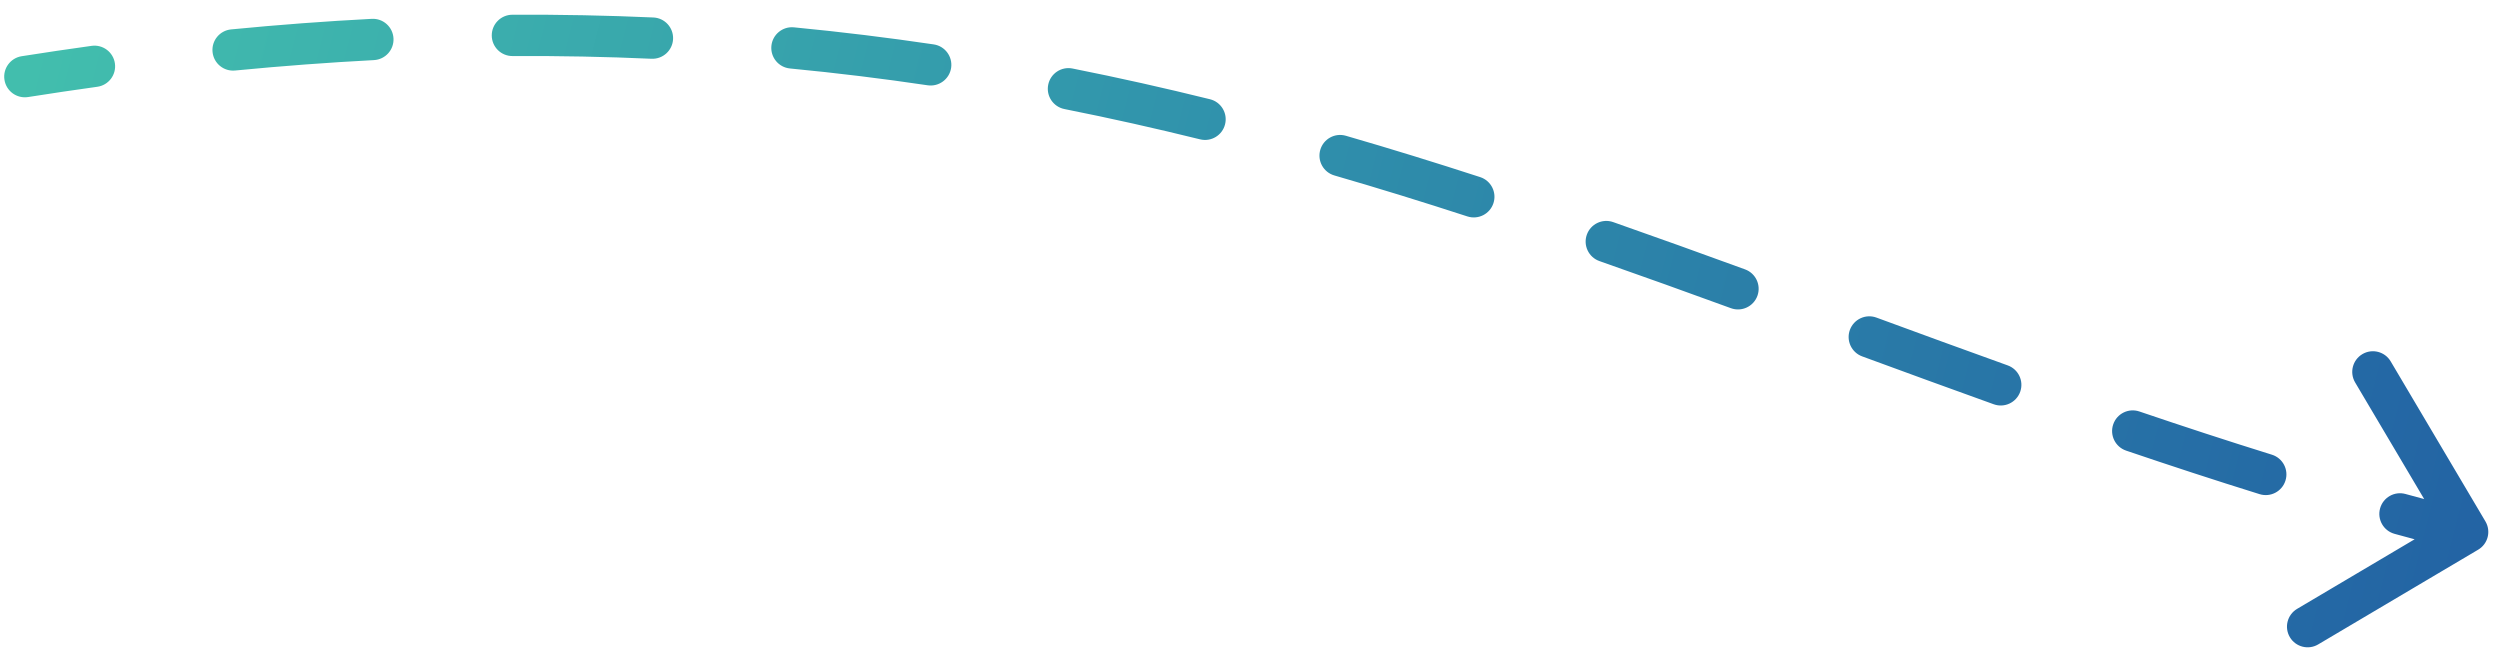 <svg width="121" height="32" viewBox="0 0 121 32" fill="none" xmlns="http://www.w3.org/2000/svg">
<path d="M1.125 3.215C0.853 3.258 0.666 3.515 0.71 3.787C0.753 4.06 1.009 4.246 1.281 4.203L1.125 3.215ZM119.689 26.175C119.926 26.034 120.005 25.727 119.864 25.49L117.572 21.618C117.431 21.38 117.124 21.301 116.887 21.442C116.649 21.583 116.57 21.89 116.711 22.127L118.749 25.569L115.307 27.607C115.069 27.748 114.991 28.054 115.131 28.292C115.272 28.529 115.579 28.608 115.816 28.467L119.689 26.175ZM4.64 3.705C4.914 3.667 5.105 3.415 5.067 3.141C5.029 2.868 4.777 2.677 4.503 2.715L4.64 3.705ZM11.234 1.92C10.959 1.947 10.758 2.192 10.784 2.466C10.811 2.741 11.056 2.942 11.331 2.916L11.234 1.92ZM18.073 2.41C18.349 2.395 18.56 2.16 18.546 1.884C18.531 1.608 18.296 1.396 18.02 1.411L18.073 2.41ZM24.799 1.213C24.523 1.215 24.3 1.44 24.301 1.716C24.303 1.992 24.528 2.215 24.804 2.213L24.799 1.213ZM31.555 2.344C31.831 2.356 32.065 2.143 32.077 1.867C32.09 1.591 31.876 1.357 31.6 1.345L31.555 2.344ZM38.379 1.821C38.104 1.795 37.859 1.996 37.833 2.271C37.807 2.546 38.008 2.79 38.283 2.816L38.379 1.821ZM44.972 3.633C45.245 3.673 45.499 3.485 45.54 3.212C45.58 2.938 45.392 2.684 45.118 2.644L44.972 3.633ZM51.812 3.807C51.541 3.753 51.277 3.929 51.223 4.199C51.169 4.47 51.345 4.733 51.616 4.787L51.812 3.807ZM58.204 6.259C58.472 6.325 58.743 6.162 58.809 5.893C58.875 5.625 58.712 5.354 58.443 5.288L58.204 6.259ZM65.001 7.051C64.736 6.974 64.458 7.127 64.382 7.392C64.305 7.658 64.457 7.935 64.723 8.012L65.001 7.051ZM71.178 9.999C71.44 10.084 71.722 9.941 71.808 9.678C71.893 9.415 71.749 9.133 71.487 9.048L71.178 9.999ZM77.91 11.221C77.65 11.13 77.364 11.267 77.273 11.528C77.182 11.788 77.319 12.074 77.58 12.165L77.91 11.221ZM83.947 14.447C84.206 14.541 84.493 14.408 84.588 14.148C84.683 13.889 84.549 13.602 84.29 13.507L83.947 14.447ZM90.646 15.841C90.387 15.745 90.1 15.878 90.004 16.137C89.909 16.397 90.042 16.684 90.301 16.779L90.646 15.841ZM96.666 19.097C96.926 19.19 97.213 19.055 97.306 18.795C97.399 18.535 97.264 18.249 97.004 18.156L96.666 19.097ZM103.386 20.39C103.125 20.301 102.841 20.441 102.752 20.702C102.663 20.964 102.803 21.248 103.065 21.336L103.386 20.39ZM109.514 23.44C109.778 23.522 110.058 23.374 110.14 23.111C110.222 22.847 110.075 22.567 109.811 22.485L109.514 23.44ZM116.293 24.391C116.027 24.318 115.751 24.474 115.678 24.74C115.605 25.006 115.761 25.282 116.027 25.355L116.293 24.391ZM1.281 4.203C2.413 4.024 3.533 3.858 4.64 3.705L4.503 2.715C3.39 2.869 2.264 3.035 1.125 3.215L1.281 4.203ZM11.331 2.916C13.63 2.693 15.876 2.525 18.073 2.41L18.02 1.411C15.808 1.527 13.548 1.696 11.234 1.92L11.331 2.916ZM24.804 2.213C27.107 2.201 29.356 2.246 31.555 2.344L31.6 1.345C29.384 1.246 27.118 1.201 24.799 1.213L24.804 2.213ZM38.283 2.816C40.561 3.035 42.789 3.31 44.972 3.633L45.118 2.644C42.919 2.318 40.674 2.042 38.379 1.821L38.283 2.816ZM51.616 4.787C53.851 5.232 56.044 5.725 58.204 6.259L58.443 5.288C56.27 4.751 54.062 4.255 51.812 3.807L51.616 4.787ZM64.723 8.012C66.899 8.642 69.048 9.307 71.178 9.999L71.487 9.048C69.348 8.354 67.189 7.685 65.001 7.051L64.723 8.012ZM77.58 12.165C79.709 12.911 81.828 13.674 83.947 14.447L84.29 13.507C82.168 12.734 80.045 11.969 77.91 11.221L77.58 12.165ZM90.301 16.779C92.411 17.555 94.53 18.33 96.666 19.097L97.004 18.156C94.872 17.39 92.756 16.616 90.646 15.841L90.301 16.779ZM103.065 21.336C105.186 22.057 107.334 22.761 109.514 23.44L109.811 22.485C107.64 21.809 105.501 21.108 103.386 20.39L103.065 21.336ZM116.027 25.355C117.111 25.654 118.205 25.946 119.31 26.229L119.558 25.26C118.46 24.979 117.372 24.689 116.293 24.391L116.027 25.355ZM1.047 2.721C0.502 2.808 0.129 3.32 0.216 3.865C0.302 4.411 0.814 4.783 1.359 4.697L1.047 2.721ZM119.943 26.605C120.419 26.324 120.576 25.71 120.294 25.235L115.709 17.491C115.428 17.015 114.814 16.858 114.339 17.14C113.864 17.421 113.707 18.034 113.988 18.51L118.064 25.393L111.18 29.469C110.705 29.751 110.548 30.364 110.829 30.839C111.11 31.314 111.724 31.472 112.199 31.19L119.943 26.605ZM4.709 4.2C5.256 4.125 5.638 3.62 5.562 3.073C5.487 2.526 4.982 2.144 4.435 2.219L4.709 4.2ZM11.185 1.423C10.636 1.476 10.233 1.965 10.287 2.515C10.34 3.064 10.829 3.467 11.379 3.413L11.185 1.423ZM18.099 2.909C18.651 2.88 19.074 2.409 19.045 1.858C19.016 1.306 18.546 0.883 17.994 0.912L18.099 2.909ZM24.796 0.713C24.244 0.716 23.798 1.166 23.801 1.718C23.804 2.271 24.254 2.716 24.807 2.713L24.796 0.713ZM31.533 2.844C32.085 2.868 32.552 2.441 32.577 1.889C32.601 1.337 32.174 0.87 31.622 0.846L31.533 2.844ZM38.426 1.323C37.877 1.27 37.388 1.673 37.335 2.223C37.283 2.773 37.685 3.261 38.235 3.314L38.426 1.323ZM44.899 4.128C45.445 4.208 45.953 3.831 46.035 3.285C46.115 2.739 45.738 2.23 45.192 2.149L44.899 4.128ZM51.909 3.316C51.367 3.208 50.841 3.56 50.733 4.102C50.625 4.643 50.977 5.17 51.519 5.278L51.909 3.316ZM58.084 6.744C58.62 6.877 59.162 6.55 59.294 6.013C59.427 5.477 59.099 4.935 58.563 4.803L58.084 6.744ZM65.14 6.571C64.61 6.417 64.055 6.723 63.901 7.253C63.748 7.784 64.053 8.338 64.584 8.492L65.14 6.571ZM71.023 10.475C71.549 10.645 72.113 10.358 72.283 9.832C72.454 9.307 72.166 8.743 71.641 8.572L71.023 10.475ZM78.076 10.749C77.554 10.567 76.984 10.841 76.801 11.363C76.619 11.884 76.893 12.454 77.415 12.637L78.076 10.749ZM83.776 14.916C84.294 15.106 84.868 14.838 85.058 14.32C85.247 13.801 84.98 13.227 84.461 13.038L83.776 14.916ZM90.819 15.371C90.3 15.181 89.726 15.447 89.535 15.965C89.345 16.483 89.61 17.058 90.129 17.249L90.819 15.371ZM96.498 19.567C97.017 19.754 97.59 19.484 97.777 18.964C97.963 18.444 97.693 17.872 97.173 17.685L96.498 19.567ZM103.547 19.916C103.024 19.738 102.456 20.018 102.279 20.541C102.101 21.064 102.381 21.632 102.904 21.81L103.547 19.916ZM109.365 23.917C109.893 24.081 110.453 23.787 110.617 23.259C110.782 22.732 110.487 22.172 109.96 22.007L109.365 23.917ZM116.426 23.909C115.894 23.762 115.343 24.075 115.196 24.607C115.049 25.14 115.362 25.69 115.894 25.837L116.426 23.909ZM1.359 4.697C2.488 4.519 3.605 4.353 4.709 4.2L4.435 2.219C3.318 2.374 2.189 2.541 1.047 2.721L1.359 4.697ZM11.379 3.413C13.671 3.191 15.91 3.024 18.099 2.909L17.994 0.912C15.775 1.028 13.507 1.197 11.185 1.423L11.379 3.413ZM24.807 2.713C27.101 2.701 29.342 2.746 31.533 2.844L31.622 0.846C29.398 0.747 27.124 0.701 24.796 0.713L24.807 2.713ZM38.235 3.314C40.505 3.532 42.724 3.805 44.899 4.128L45.192 2.149C42.984 1.822 40.731 1.545 38.426 1.323L38.235 3.314ZM51.519 5.278C53.746 5.721 55.931 6.213 58.084 6.744L58.563 4.803C56.383 4.264 54.168 3.766 51.909 3.316L51.519 5.278ZM64.584 8.492C66.754 9.121 68.897 9.784 71.023 10.475L71.641 8.572C69.498 7.877 67.334 7.206 65.14 6.571L64.584 8.492ZM77.415 12.637C79.541 13.382 81.658 14.144 83.776 14.916L84.461 13.038C82.339 12.264 80.213 11.498 78.076 10.749L77.415 12.637ZM90.129 17.249C92.239 18.024 94.359 18.8 96.498 19.567L97.173 17.685C95.042 16.92 92.928 16.146 90.819 15.371L90.129 17.249ZM102.904 21.81C105.029 22.532 107.18 23.237 109.365 23.917L109.96 22.007C107.793 21.333 105.659 20.633 103.547 19.916L102.904 21.81ZM115.894 25.837C116.981 26.137 118.078 26.429 119.186 26.713L119.682 24.776C118.587 24.495 117.502 24.206 116.426 23.909L115.894 25.837Z" fill="url(#paint0_linear)"/>
<defs>
<linearGradient id="paint0_linear" x1="2.73" y1="-2.191" x2="119.009" y2="27.602" gradientUnits="userSpaceOnUse">
<stop stop-color="#42BEAD"/>
<stop offset="0.438" stop-color="#3195AC"/>
<stop offset="1" stop-color="#2364A4"/>
</linearGradient>
</defs>
</svg>
